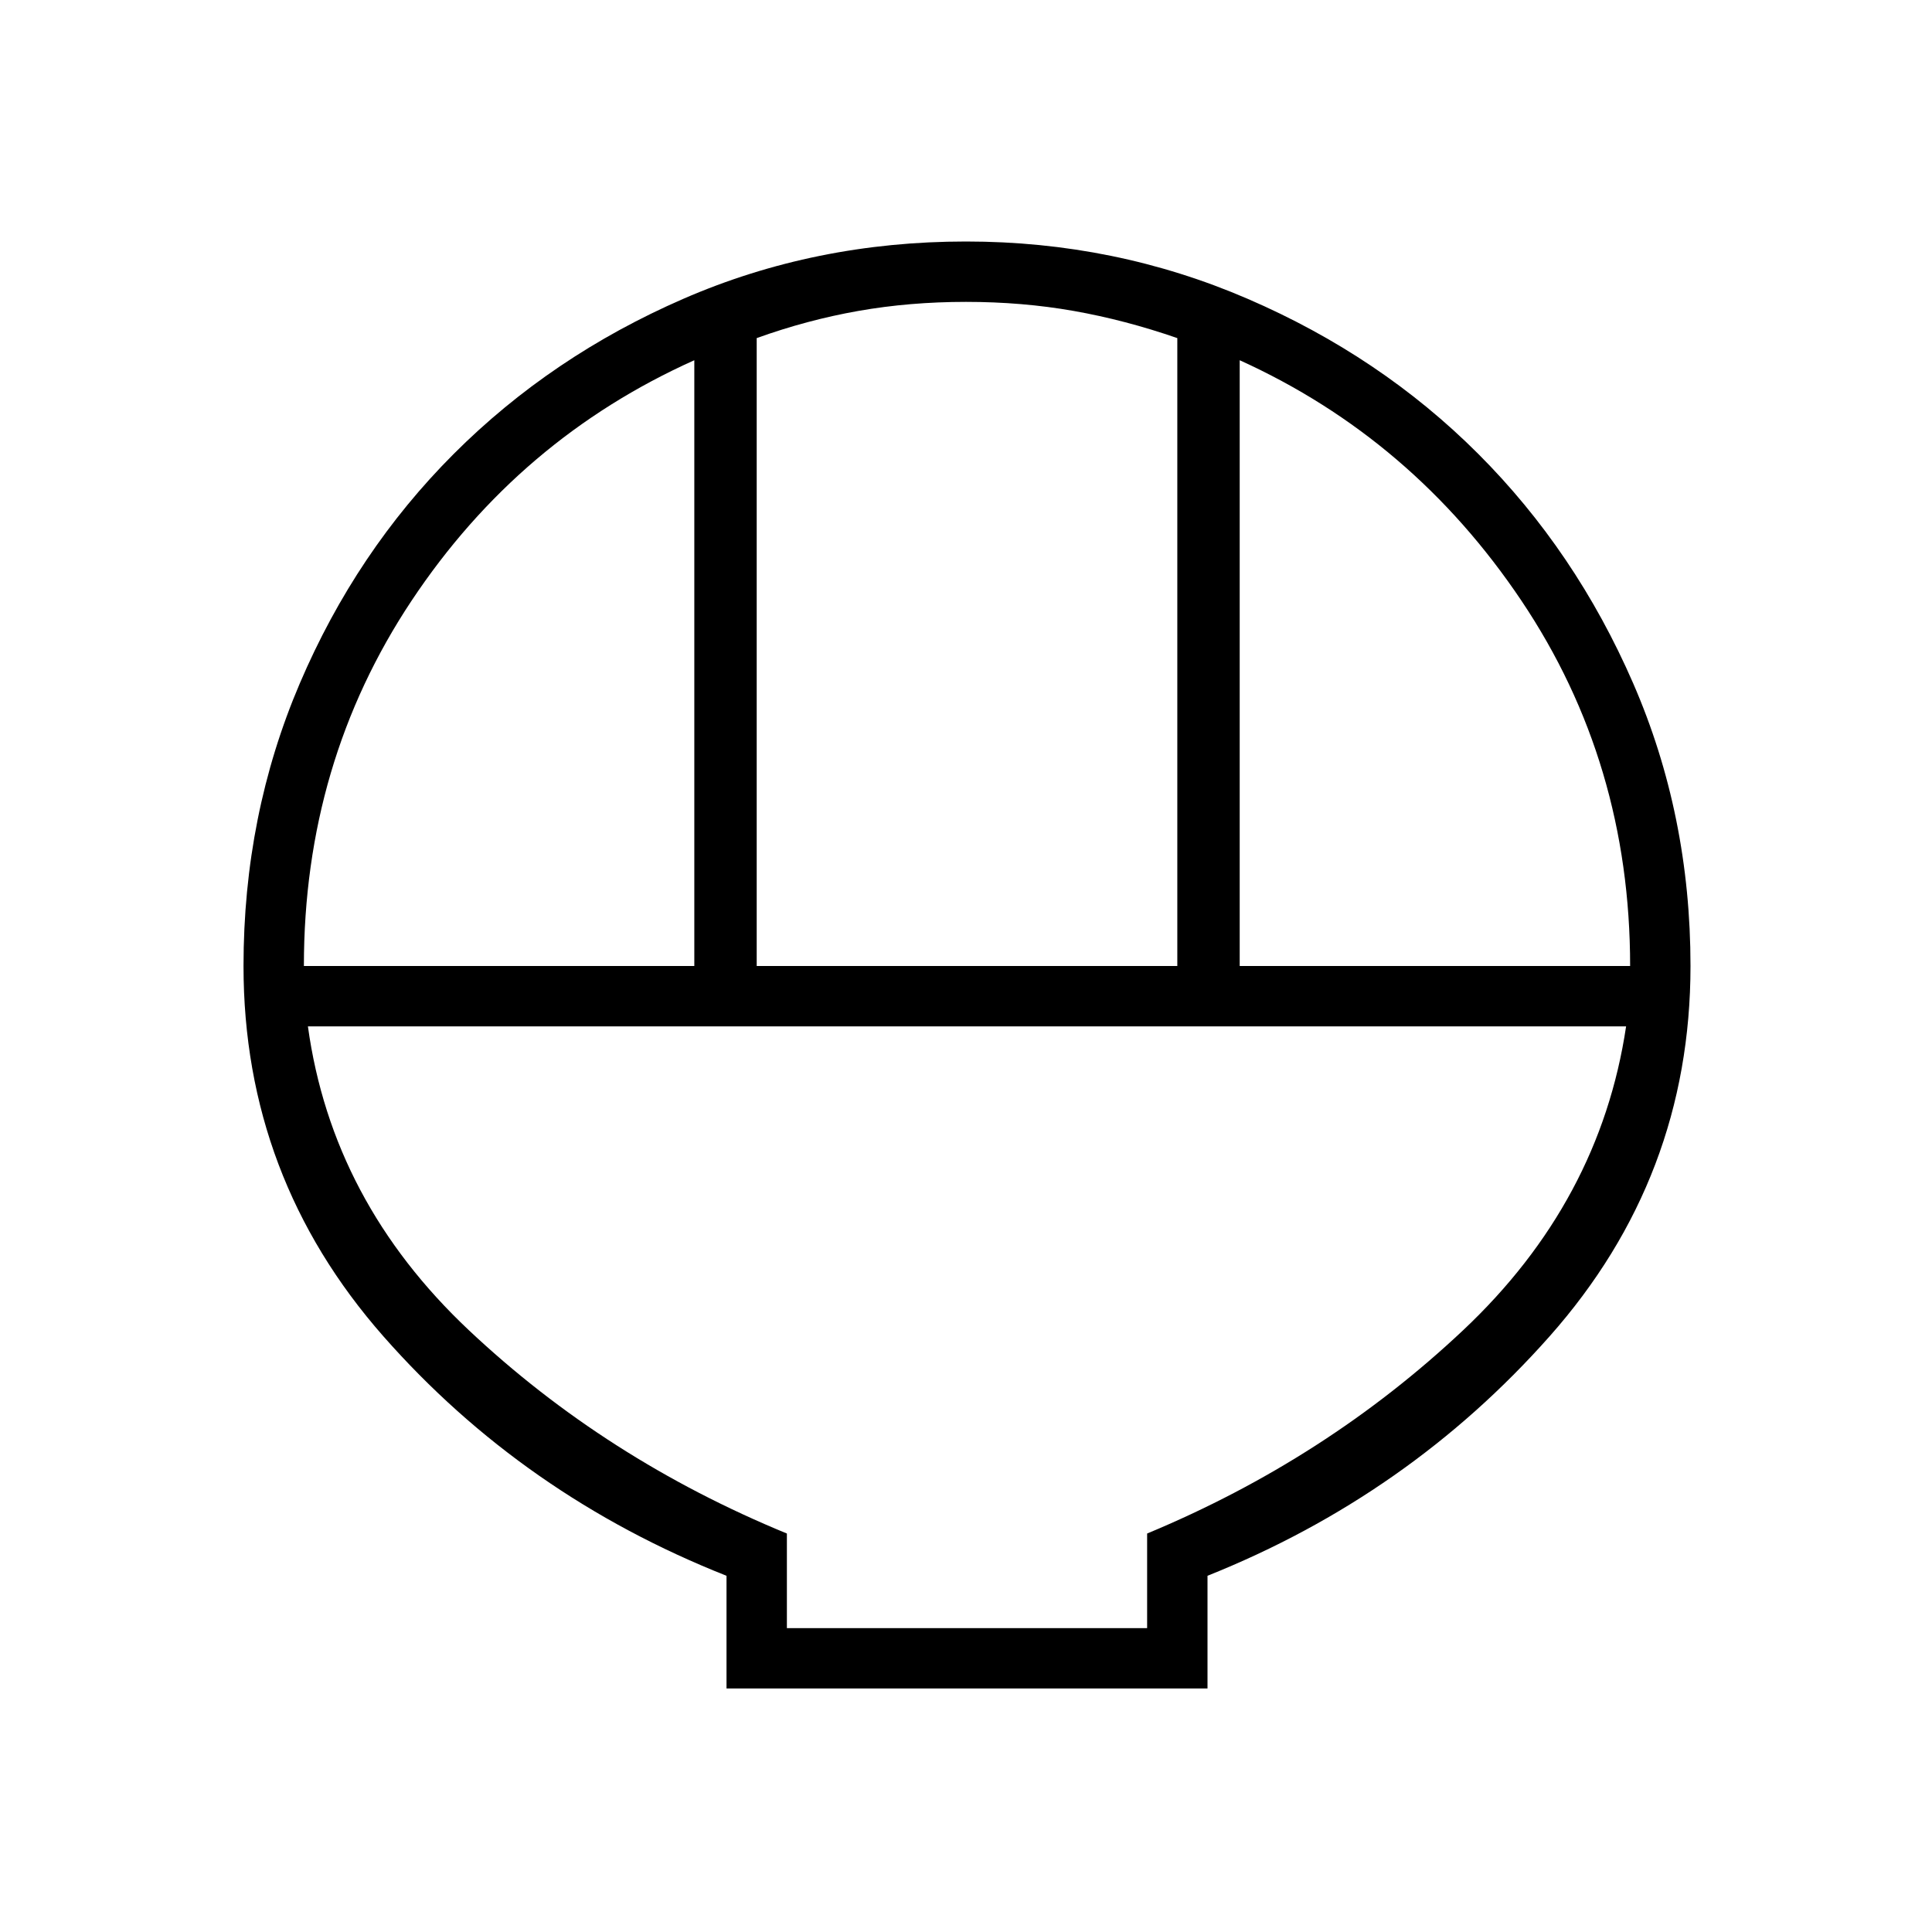 <svg xmlns="http://www.w3.org/2000/svg" height="48" width="48"><path d="M18.05 41.95V39.15Q13 37.15 9.525 33.2Q6.05 29.25 6.05 24Q6.05 20.25 7.45 16.975Q8.85 13.7 11.275 11.275Q13.7 8.85 16.975 7.425Q20.25 6 24 6Q27.7 6 31 7.425Q34.3 8.85 36.725 11.275Q39.15 13.7 40.575 16.975Q42 20.25 42 24Q42 29.25 38.5 33.2Q35 37.15 30 39.15V41.95ZM18.8 24H29.25V8.4Q27.95 7.95 26.675 7.725Q25.4 7.5 24 7.5Q22.6 7.5 21.325 7.725Q20.05 7.95 18.8 8.4ZM7.55 24H17.25V8.95Q12.9 10.9 10.225 14.925Q7.55 18.95 7.55 24ZM30.8 24H40.5Q40.5 18.95 37.8 14.925Q35.1 10.9 30.8 8.95ZM19.55 40.45H28.5V38.1Q32.95 36.25 36.35 33.05Q39.75 29.85 40.4 25.5H7.65Q8.25 29.85 11.65 33.05Q15.05 36.25 19.55 38.1ZM28.5 40.45H19.55Q19.55 40.45 19.55 40.45Q19.55 40.45 19.55 40.45H28.5Q28.5 40.45 28.5 40.45Q28.5 40.45 28.5 40.45Z"/></svg>